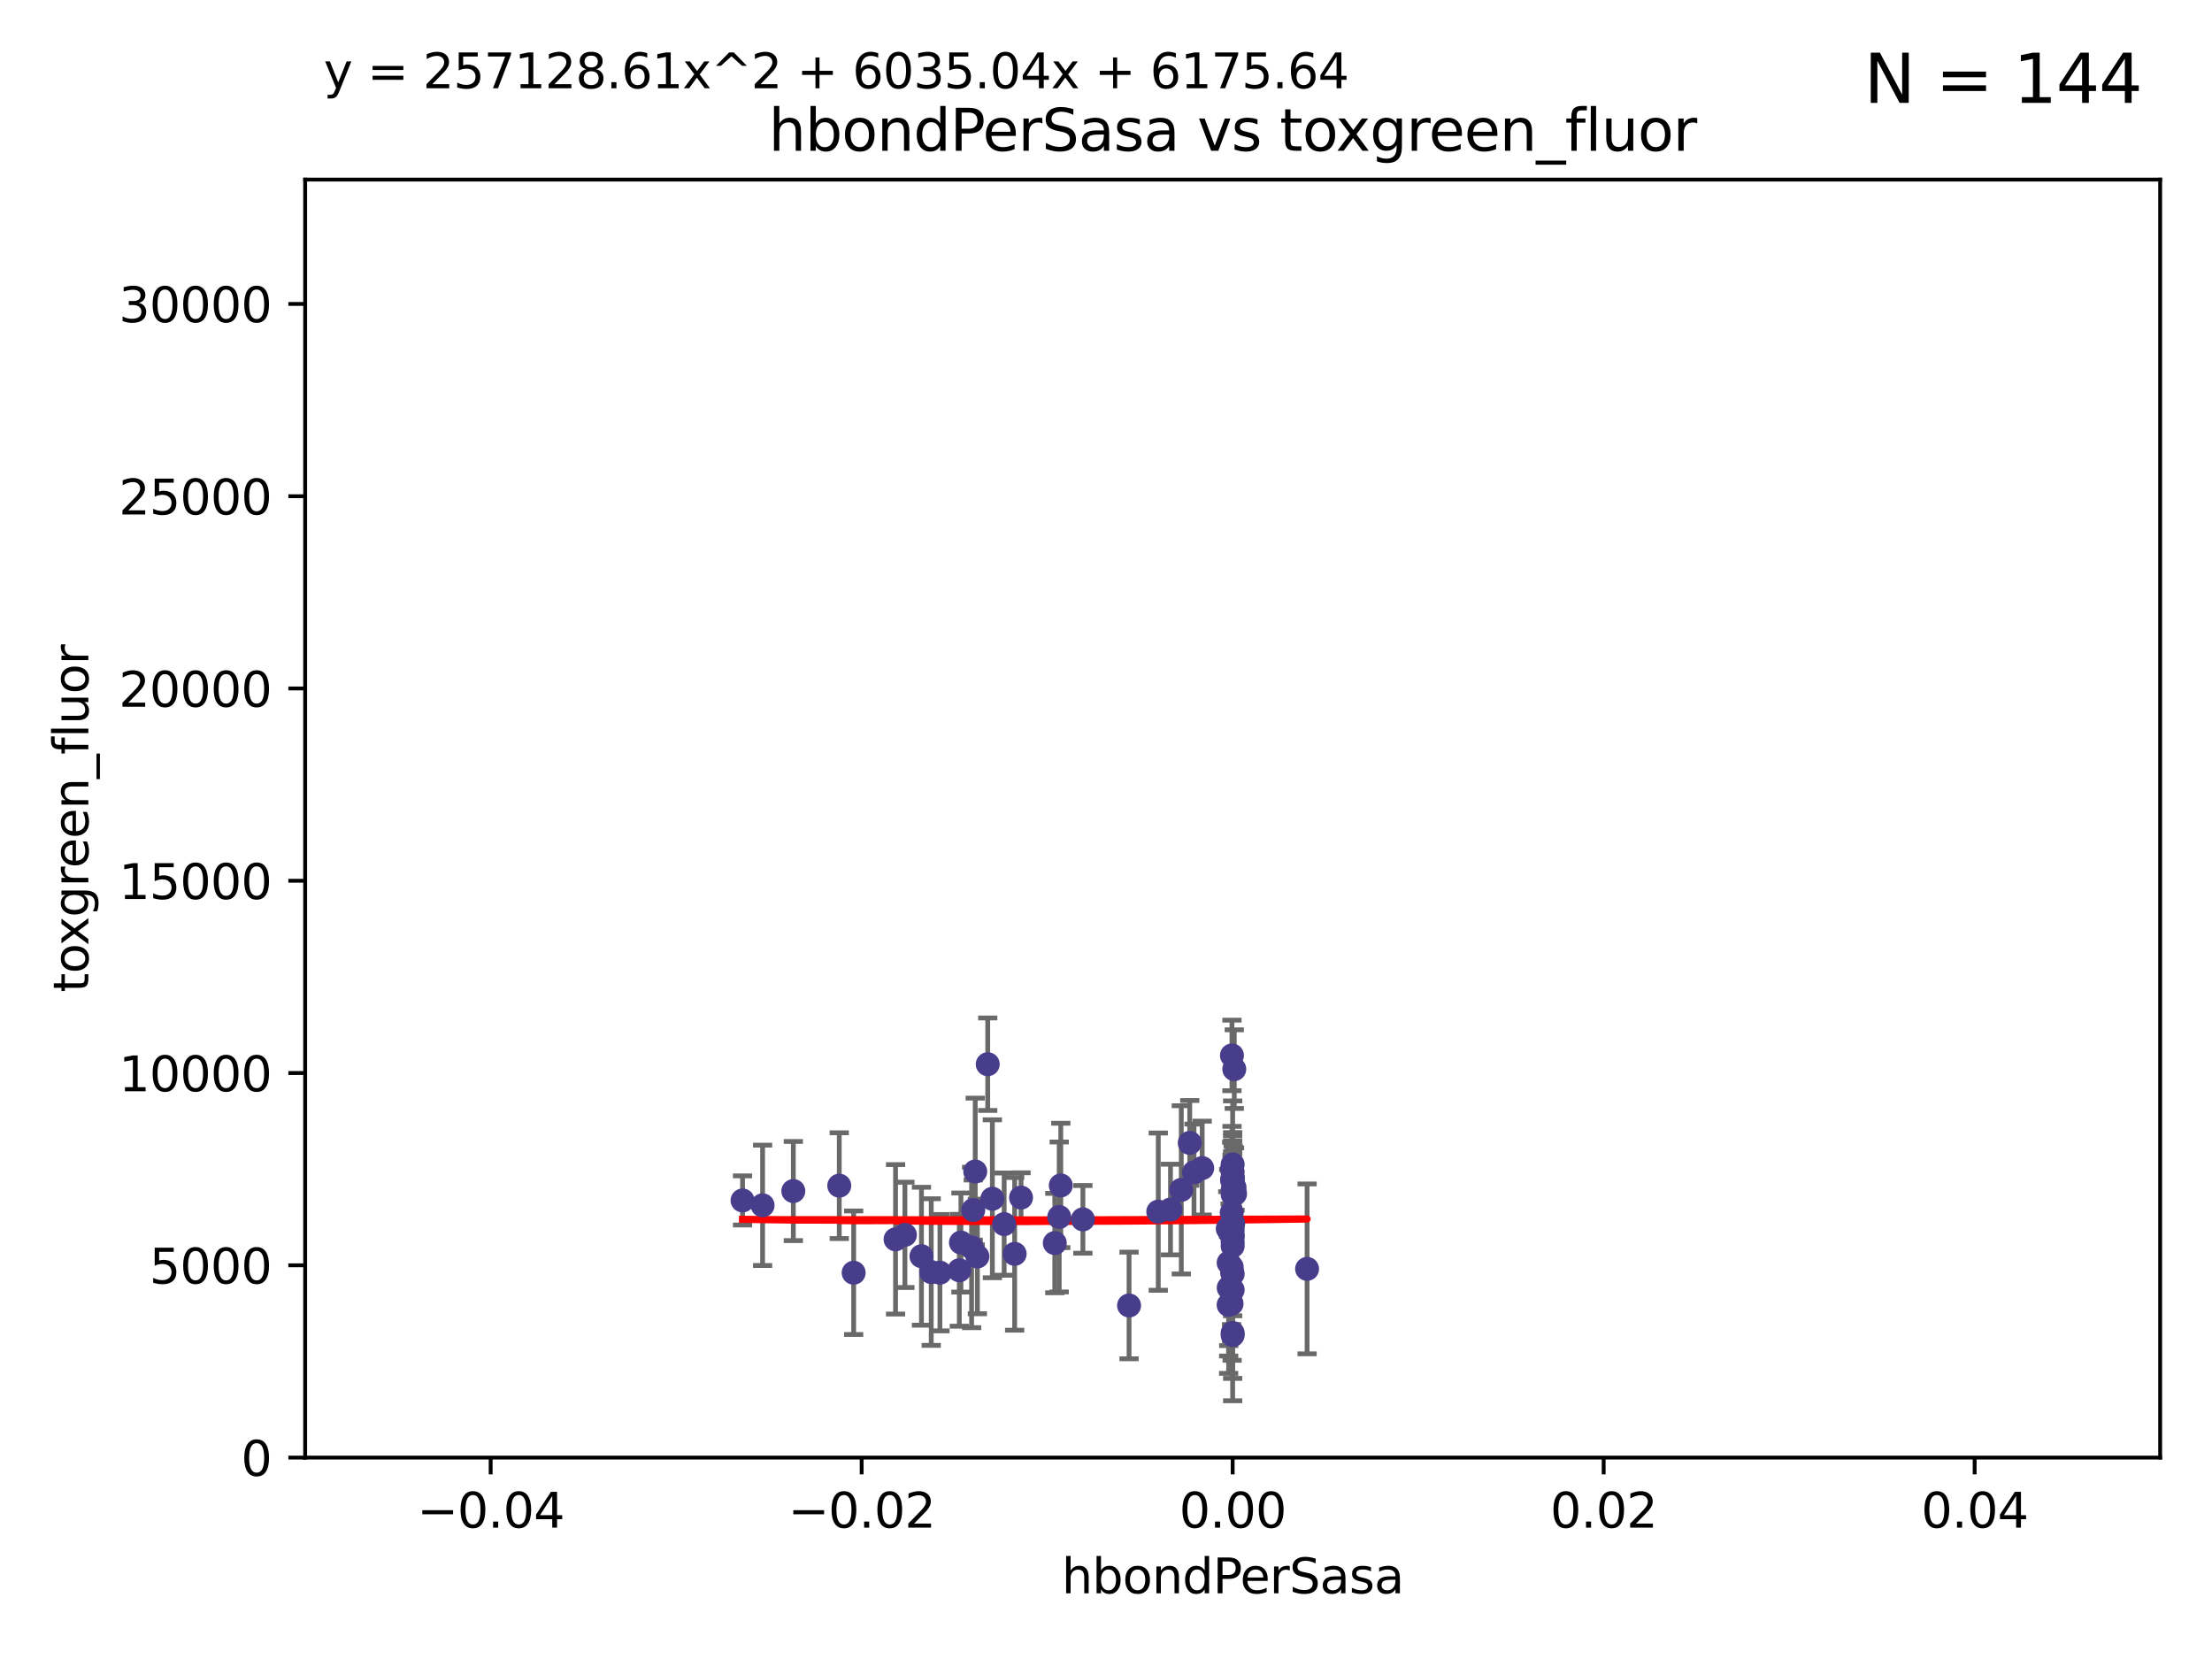 <?xml version="1.0" encoding="utf-8" standalone="no"?>
<!DOCTYPE svg PUBLIC "-//W3C//DTD SVG 1.1//EN"
  "http://www.w3.org/Graphics/SVG/1.1/DTD/svg11.dtd">
<svg xmlns:xlink="http://www.w3.org/1999/xlink" width="460.8pt" height="345.6pt" viewBox="0 0 460.8 345.6" xmlns="http://www.w3.org/2000/svg" version="1.1">
 <defs>
  <style type="text/css">*{stroke-linejoin: round; stroke-linecap: butt}</style>
 </defs>
 <g id="figure_1">
  <g id="patch_1">
   <path d="M 0 345.6 
L 460.8 345.6 
L 460.8 0 
L 0 0 
z
" style="fill: #ffffff"/>
  </g>
  <g id="axes_1">
   <g id="patch_2">
    <path d="M 63.571 303.64 
L 450 303.64 
L 450 37.411 
L 63.571 37.411 
z
" style="fill: #ffffff"/>
   </g>
   <g id="PathCollection_1">
    <defs>
     <path id="m3e42982444" d="M 0 1.118 
C 0.297 1.118 0.581 1 0.791 0.791 
C 1 0.581 1.118 0.297 1.118 0 
C 1.118 -0.297 1 -0.581 0.791 -0.791 
C 0.581 -1 0.297 -1.118 0 -1.118 
C -0.297 -1.118 -0.581 -1 -0.791 -0.791 
C -1 -0.581 -1.118 -0.297 -1.118 0 
C -1.118 0.297 -1 0.581 -0.791 0.791 
C -0.581 1 -0.297 1.118 0 1.118 
z
" style="stroke: #483d8b"/>
    </defs>
    <g clip-path="url(#pb319509151)">
     <use xlink:href="#m3e42982444" x="154.687" y="250.073" style="fill: #483d8b; stroke: #483d8b"/>
     <use xlink:href="#m3e42982444" x="165.265" y="248.116" style="fill: #483d8b; stroke: #483d8b"/>
     <use xlink:href="#m3e42982444" x="241.29" y="252.409" style="fill: #483d8b; stroke: #483d8b"/>
     <use xlink:href="#m3e42982444" x="220.981" y="246.95" style="fill: #483d8b; stroke: #483d8b"/>
     <use xlink:href="#m3e42982444" x="202.745" y="252.072" style="fill: #483d8b; stroke: #483d8b"/>
     <use xlink:href="#m3e42982444" x="211.371" y="261.203" style="fill: #483d8b; stroke: #483d8b"/>
     <use xlink:href="#m3e42982444" x="256.786" y="242.575" style="fill: #483d8b; stroke: #483d8b"/>
     <use xlink:href="#m3e42982444" x="174.834" y="246.995" style="fill: #483d8b; stroke: #483d8b"/>
     <use xlink:href="#m3e42982444" x="177.832" y="265.131" style="fill: #483d8b; stroke: #483d8b"/>
     <use xlink:href="#m3e42982444" x="272.29" y="264.331" style="fill: #483d8b; stroke: #483d8b"/>
     <use xlink:href="#m3e42982444" x="256.786" y="265.377" style="fill: #483d8b; stroke: #483d8b"/>
     <use xlink:href="#m3e42982444" x="256.89" y="254.933" style="fill: #483d8b; stroke: #483d8b"/>
     <use xlink:href="#m3e42982444" x="256.669" y="265.038" style="fill: #483d8b; stroke: #483d8b"/>
     <use xlink:href="#m3e42982444" x="205.762" y="221.695" style="fill: #483d8b; stroke: #483d8b"/>
     <use xlink:href="#m3e42982444" x="256.255" y="256.792" style="fill: #483d8b; stroke: #483d8b"/>
     <use xlink:href="#m3e42982444" x="256.656" y="245.838" style="fill: #483d8b; stroke: #483d8b"/>
     <use xlink:href="#m3e42982444" x="193.993" y="264.995" style="fill: #483d8b; stroke: #483d8b"/>
     <use xlink:href="#m3e42982444" x="199.845" y="264.618" style="fill: #483d8b; stroke: #483d8b"/>
     <use xlink:href="#m3e42982444" x="255.955" y="263.056" style="fill: #483d8b; stroke: #483d8b"/>
     <use xlink:href="#m3e42982444" x="256.584" y="263.938" style="fill: #483d8b; stroke: #483d8b"/>
     <use xlink:href="#m3e42982444" x="255.962" y="268.269" style="fill: #483d8b; stroke: #483d8b"/>
     <use xlink:href="#m3e42982444" x="256.786" y="259.567" style="fill: #483d8b; stroke: #483d8b"/>
     <use xlink:href="#m3e42982444" x="255.767" y="255.963" style="fill: #483d8b; stroke: #483d8b"/>
     <use xlink:href="#m3e42982444" x="203.609" y="261.746" style="fill: #483d8b; stroke: #483d8b"/>
     <use xlink:href="#m3e42982444" x="220.655" y="253.523" style="fill: #483d8b; stroke: #483d8b"/>
     <use xlink:href="#m3e42982444" x="225.588" y="254.016" style="fill: #483d8b; stroke: #483d8b"/>
     <use xlink:href="#m3e42982444" x="203.159" y="244.045" style="fill: #483d8b; stroke: #483d8b"/>
     <use xlink:href="#m3e42982444" x="256.786" y="268.715" style="fill: #483d8b; stroke: #483d8b"/>
     <use xlink:href="#m3e42982444" x="256.653" y="243.534" style="fill: #483d8b; stroke: #483d8b"/>
     <use xlink:href="#m3e42982444" x="191.958" y="261.693" style="fill: #483d8b; stroke: #483d8b"/>
     <use xlink:href="#m3e42982444" x="256.786" y="245.672" style="fill: #483d8b; stroke: #483d8b"/>
     <use xlink:href="#m3e42982444" x="188.51" y="257.242" style="fill: #483d8b; stroke: #483d8b"/>
     <use xlink:href="#m3e42982444" x="248.733" y="244.235" style="fill: #483d8b; stroke: #483d8b"/>
     <use xlink:href="#m3e42982444" x="257.123" y="222.718" style="fill: #483d8b; stroke: #483d8b"/>
     <use xlink:href="#m3e42982444" x="255.944" y="271.837" style="fill: #483d8b; stroke: #483d8b"/>
     <use xlink:href="#m3e42982444" x="209.186" y="255.007" style="fill: #483d8b; stroke: #483d8b"/>
     <use xlink:href="#m3e42982444" x="206.729" y="249.726" style="fill: #483d8b; stroke: #483d8b"/>
     <use xlink:href="#m3e42982444" x="256.786" y="258.709" style="fill: #483d8b; stroke: #483d8b"/>
     <use xlink:href="#m3e42982444" x="256.786" y="245.315" style="fill: #483d8b; stroke: #483d8b"/>
     <use xlink:href="#m3e42982444" x="212.7" y="249.479" style="fill: #483d8b; stroke: #483d8b"/>
     <use xlink:href="#m3e42982444" x="195.804" y="265.124" style="fill: #483d8b; stroke: #483d8b"/>
     <use xlink:href="#m3e42982444" x="256.786" y="257.495" style="fill: #483d8b; stroke: #483d8b"/>
     <use xlink:href="#m3e42982444" x="202.405" y="259.864" style="fill: #483d8b; stroke: #483d8b"/>
     <use xlink:href="#m3e42982444" x="200.181" y="258.844" style="fill: #483d8b; stroke: #483d8b"/>
     <use xlink:href="#m3e42982444" x="256.786" y="277.674" style="fill: #483d8b; stroke: #483d8b"/>
     <use xlink:href="#m3e42982444" x="256.786" y="278.135" style="fill: #483d8b; stroke: #483d8b"/>
     <use xlink:href="#m3e42982444" x="256.786" y="245.771" style="fill: #483d8b; stroke: #483d8b"/>
     <use xlink:href="#m3e42982444" x="250.439" y="243.329" style="fill: #483d8b; stroke: #483d8b"/>
     <use xlink:href="#m3e42982444" x="158.862" y="251.091" style="fill: #483d8b; stroke: #483d8b"/>
     <use xlink:href="#m3e42982444" x="256.786" y="247.901" style="fill: #483d8b; stroke: #483d8b"/>
     <use xlink:href="#m3e42982444" x="247.846" y="238.085" style="fill: #483d8b; stroke: #483d8b"/>
     <use xlink:href="#m3e42982444" x="243.838" y="251.971" style="fill: #483d8b; stroke: #483d8b"/>
     <use xlink:href="#m3e42982444" x="246.085" y="247.867" style="fill: #483d8b; stroke: #483d8b"/>
     <use xlink:href="#m3e42982444" x="219.733" y="258.951" style="fill: #483d8b; stroke: #483d8b"/>
     <use xlink:href="#m3e42982444" x="235.204" y="271.954" style="fill: #483d8b; stroke: #483d8b"/>
     <use xlink:href="#m3e42982444" x="257.175" y="247.359" style="fill: #483d8b; stroke: #483d8b"/>
     <use xlink:href="#m3e42982444" x="256.786" y="257.444" style="fill: #483d8b; stroke: #483d8b"/>
     <use xlink:href="#m3e42982444" x="256.786" y="256.265" style="fill: #483d8b; stroke: #483d8b"/>
     <use xlink:href="#m3e42982444" x="256.786" y="244.161" style="fill: #483d8b; stroke: #483d8b"/>
     <use xlink:href="#m3e42982444" x="256.786" y="254.796" style="fill: #483d8b; stroke: #483d8b"/>
     <use xlink:href="#m3e42982444" x="256.639" y="219.865" style="fill: #483d8b; stroke: #483d8b"/>
     <use xlink:href="#m3e42982444" x="256.588" y="252.637" style="fill: #483d8b; stroke: #483d8b"/>
     <use xlink:href="#m3e42982444" x="257.287" y="248.695" style="fill: #483d8b; stroke: #483d8b"/>
     <use xlink:href="#m3e42982444" x="256.557" y="271.593" style="fill: #483d8b; stroke: #483d8b"/>
     <use xlink:href="#m3e42982444" x="186.562" y="258.175" style="fill: #483d8b; stroke: #483d8b"/>
     <use xlink:href="#m3e42982444" x="256.786" y="248.826" style="fill: #483d8b; stroke: #483d8b"/>
    </g>
   </g>
   <g id="matplotlib.axis_1">
    <g id="xtick_1">
     <g id="line2d_1">
      <defs>
       <path id="m1ad2e7a947" d="M 0 0 
L 0 3.5 
" style="stroke: #000000; stroke-width: 0.8"/>
      </defs>
      <g>
       <use xlink:href="#m1ad2e7a947" x="102.214" y="303.64" style="stroke: #000000; stroke-width: 0.8"/>
      </g>
     </g>
     <g id="text_1">
      <!-- −0.04 -->
      <g transform="translate(86.891 318.238)scale(0.1 -0.1)">
       <defs>
        <path id="DejaVuSans-2212" d="M 678 2272 
L 4684 2272 
L 4684 1741 
L 678 1741 
L 678 2272 
z
" transform="scale(0.016)"/>
        <path id="DejaVuSans-30" d="M 2034 4250 
Q 1547 4250 1301 3770 
Q 1056 3291 1056 2328 
Q 1056 1369 1301 889 
Q 1547 409 2034 409 
Q 2525 409 2770 889 
Q 3016 1369 3016 2328 
Q 3016 3291 2770 3770 
Q 2525 4250 2034 4250 
z
M 2034 4750 
Q 2819 4750 3233 4129 
Q 3647 3509 3647 2328 
Q 3647 1150 3233 529 
Q 2819 -91 2034 -91 
Q 1250 -91 836 529 
Q 422 1150 422 2328 
Q 422 3509 836 4129 
Q 1250 4750 2034 4750 
z
" transform="scale(0.016)"/>
        <path id="DejaVuSans-2e" d="M 684 794 
L 1344 794 
L 1344 0 
L 684 0 
L 684 794 
z
" transform="scale(0.016)"/>
        <path id="DejaVuSans-34" d="M 2419 4116 
L 825 1625 
L 2419 1625 
L 2419 4116 
z
M 2253 4666 
L 3047 4666 
L 3047 1625 
L 3713 1625 
L 3713 1100 
L 3047 1100 
L 3047 0 
L 2419 0 
L 2419 1100 
L 313 1100 
L 313 1709 
L 2253 4666 
z
" transform="scale(0.016)"/>
       </defs>
       <use xlink:href="#DejaVuSans-2212"/>
       <use xlink:href="#DejaVuSans-30" x="83.789"/>
       <use xlink:href="#DejaVuSans-2e" x="147.412"/>
       <use xlink:href="#DejaVuSans-30" x="179.199"/>
       <use xlink:href="#DejaVuSans-34" x="242.822"/>
      </g>
     </g>
    </g>
    <g id="xtick_2">
     <g id="line2d_2">
      <g>
       <use xlink:href="#m1ad2e7a947" x="179.5" y="303.64" style="stroke: #000000; stroke-width: 0.8"/>
      </g>
     </g>
     <g id="text_2">
      <!-- −0.02 -->
      <g transform="translate(164.177 318.238)scale(0.1 -0.1)">
       <defs>
        <path id="DejaVuSans-32" d="M 1228 531 
L 3431 531 
L 3431 0 
L 469 0 
L 469 531 
Q 828 903 1448 1529 
Q 2069 2156 2228 2338 
Q 2531 2678 2651 2914 
Q 2772 3150 2772 3378 
Q 2772 3750 2511 3984 
Q 2250 4219 1831 4219 
Q 1534 4219 1204 4116 
Q 875 4013 500 3803 
L 500 4441 
Q 881 4594 1212 4672 
Q 1544 4750 1819 4750 
Q 2544 4750 2975 4387 
Q 3406 4025 3406 3419 
Q 3406 3131 3298 2873 
Q 3191 2616 2906 2266 
Q 2828 2175 2409 1742 
Q 1991 1309 1228 531 
z
" transform="scale(0.016)"/>
       </defs>
       <use xlink:href="#DejaVuSans-2212"/>
       <use xlink:href="#DejaVuSans-30" x="83.789"/>
       <use xlink:href="#DejaVuSans-2e" x="147.412"/>
       <use xlink:href="#DejaVuSans-30" x="179.199"/>
       <use xlink:href="#DejaVuSans-32" x="242.822"/>
      </g>
     </g>
    </g>
    <g id="xtick_3">
     <g id="line2d_3">
      <g>
       <use xlink:href="#m1ad2e7a947" x="256.786" y="303.64" style="stroke: #000000; stroke-width: 0.8"/>
      </g>
     </g>
     <g id="text_3">
      <!-- 0.00 -->
      <g transform="translate(245.653 318.238)scale(0.1 -0.1)">
       <use xlink:href="#DejaVuSans-30"/>
       <use xlink:href="#DejaVuSans-2e" x="63.623"/>
       <use xlink:href="#DejaVuSans-30" x="95.41"/>
       <use xlink:href="#DejaVuSans-30" x="159.033"/>
      </g>
     </g>
    </g>
    <g id="xtick_4">
     <g id="line2d_4">
      <g>
       <use xlink:href="#m1ad2e7a947" x="334.071" y="303.64" style="stroke: #000000; stroke-width: 0.8"/>
      </g>
     </g>
     <g id="text_4">
      <!-- 0.02 -->
      <g transform="translate(322.939 318.238)scale(0.1 -0.1)">
       <use xlink:href="#DejaVuSans-30"/>
       <use xlink:href="#DejaVuSans-2e" x="63.623"/>
       <use xlink:href="#DejaVuSans-30" x="95.41"/>
       <use xlink:href="#DejaVuSans-32" x="159.033"/>
      </g>
     </g>
    </g>
    <g id="xtick_5">
     <g id="line2d_5">
      <g>
       <use xlink:href="#m1ad2e7a947" x="411.357" y="303.64" style="stroke: #000000; stroke-width: 0.8"/>
      </g>
     </g>
     <g id="text_5">
      <!-- 0.04 -->
      <g transform="translate(400.224 318.238)scale(0.1 -0.1)">
       <use xlink:href="#DejaVuSans-30"/>
       <use xlink:href="#DejaVuSans-2e" x="63.623"/>
       <use xlink:href="#DejaVuSans-30" x="95.41"/>
       <use xlink:href="#DejaVuSans-34" x="159.033"/>
      </g>
     </g>
    </g>
    <g id="text_6">
     <!-- hbondPerSasa -->
     <g transform="translate(221.168 331.917)scale(0.1 -0.1)">
      <defs>
       <path id="DejaVuSans-68" d="M 3513 2113 
L 3513 0 
L 2938 0 
L 2938 2094 
Q 2938 2591 2744 2837 
Q 2550 3084 2163 3084 
Q 1697 3084 1428 2787 
Q 1159 2491 1159 1978 
L 1159 0 
L 581 0 
L 581 4863 
L 1159 4863 
L 1159 2956 
Q 1366 3272 1645 3428 
Q 1925 3584 2291 3584 
Q 2894 3584 3203 3211 
Q 3513 2838 3513 2113 
z
" transform="scale(0.016)"/>
       <path id="DejaVuSans-62" d="M 3116 1747 
Q 3116 2381 2855 2742 
Q 2594 3103 2138 3103 
Q 1681 3103 1420 2742 
Q 1159 2381 1159 1747 
Q 1159 1113 1420 752 
Q 1681 391 2138 391 
Q 2594 391 2855 752 
Q 3116 1113 3116 1747 
z
M 1159 2969 
Q 1341 3281 1617 3432 
Q 1894 3584 2278 3584 
Q 2916 3584 3314 3078 
Q 3713 2572 3713 1747 
Q 3713 922 3314 415 
Q 2916 -91 2278 -91 
Q 1894 -91 1617 61 
Q 1341 213 1159 525 
L 1159 0 
L 581 0 
L 581 4863 
L 1159 4863 
L 1159 2969 
z
" transform="scale(0.016)"/>
       <path id="DejaVuSans-6f" d="M 1959 3097 
Q 1497 3097 1228 2736 
Q 959 2375 959 1747 
Q 959 1119 1226 758 
Q 1494 397 1959 397 
Q 2419 397 2687 759 
Q 2956 1122 2956 1747 
Q 2956 2369 2687 2733 
Q 2419 3097 1959 3097 
z
M 1959 3584 
Q 2709 3584 3137 3096 
Q 3566 2609 3566 1747 
Q 3566 888 3137 398 
Q 2709 -91 1959 -91 
Q 1206 -91 779 398 
Q 353 888 353 1747 
Q 353 2609 779 3096 
Q 1206 3584 1959 3584 
z
" transform="scale(0.016)"/>
       <path id="DejaVuSans-6e" d="M 3513 2113 
L 3513 0 
L 2938 0 
L 2938 2094 
Q 2938 2591 2744 2837 
Q 2550 3084 2163 3084 
Q 1697 3084 1428 2787 
Q 1159 2491 1159 1978 
L 1159 0 
L 581 0 
L 581 3500 
L 1159 3500 
L 1159 2956 
Q 1366 3272 1645 3428 
Q 1925 3584 2291 3584 
Q 2894 3584 3203 3211 
Q 3513 2838 3513 2113 
z
" transform="scale(0.016)"/>
       <path id="DejaVuSans-64" d="M 2906 2969 
L 2906 4863 
L 3481 4863 
L 3481 0 
L 2906 0 
L 2906 525 
Q 2725 213 2448 61 
Q 2172 -91 1784 -91 
Q 1150 -91 751 415 
Q 353 922 353 1747 
Q 353 2572 751 3078 
Q 1150 3584 1784 3584 
Q 2172 3584 2448 3432 
Q 2725 3281 2906 2969 
z
M 947 1747 
Q 947 1113 1208 752 
Q 1469 391 1925 391 
Q 2381 391 2643 752 
Q 2906 1113 2906 1747 
Q 2906 2381 2643 2742 
Q 2381 3103 1925 3103 
Q 1469 3103 1208 2742 
Q 947 2381 947 1747 
z
" transform="scale(0.016)"/>
       <path id="DejaVuSans-50" d="M 1259 4147 
L 1259 2394 
L 2053 2394 
Q 2494 2394 2734 2622 
Q 2975 2850 2975 3272 
Q 2975 3691 2734 3919 
Q 2494 4147 2053 4147 
L 1259 4147 
z
M 628 4666 
L 2053 4666 
Q 2838 4666 3239 4311 
Q 3641 3956 3641 3272 
Q 3641 2581 3239 2228 
Q 2838 1875 2053 1875 
L 1259 1875 
L 1259 0 
L 628 0 
L 628 4666 
z
" transform="scale(0.016)"/>
       <path id="DejaVuSans-65" d="M 3597 1894 
L 3597 1613 
L 953 1613 
Q 991 1019 1311 708 
Q 1631 397 2203 397 
Q 2534 397 2845 478 
Q 3156 559 3463 722 
L 3463 178 
Q 3153 47 2828 -22 
Q 2503 -91 2169 -91 
Q 1331 -91 842 396 
Q 353 884 353 1716 
Q 353 2575 817 3079 
Q 1281 3584 2069 3584 
Q 2775 3584 3186 3129 
Q 3597 2675 3597 1894 
z
M 3022 2063 
Q 3016 2534 2758 2815 
Q 2500 3097 2075 3097 
Q 1594 3097 1305 2825 
Q 1016 2553 972 2059 
L 3022 2063 
z
" transform="scale(0.016)"/>
       <path id="DejaVuSans-72" d="M 2631 2963 
Q 2534 3019 2420 3045 
Q 2306 3072 2169 3072 
Q 1681 3072 1420 2755 
Q 1159 2438 1159 1844 
L 1159 0 
L 581 0 
L 581 3500 
L 1159 3500 
L 1159 2956 
Q 1341 3275 1631 3429 
Q 1922 3584 2338 3584 
Q 2397 3584 2469 3576 
Q 2541 3569 2628 3553 
L 2631 2963 
z
" transform="scale(0.016)"/>
       <path id="DejaVuSans-53" d="M 3425 4513 
L 3425 3897 
Q 3066 4069 2747 4153 
Q 2428 4238 2131 4238 
Q 1616 4238 1336 4038 
Q 1056 3838 1056 3469 
Q 1056 3159 1242 3001 
Q 1428 2844 1947 2747 
L 2328 2669 
Q 3034 2534 3370 2195 
Q 3706 1856 3706 1288 
Q 3706 609 3251 259 
Q 2797 -91 1919 -91 
Q 1588 -91 1214 -16 
Q 841 59 441 206 
L 441 856 
Q 825 641 1194 531 
Q 1563 422 1919 422 
Q 2459 422 2753 634 
Q 3047 847 3047 1241 
Q 3047 1584 2836 1778 
Q 2625 1972 2144 2069 
L 1759 2144 
Q 1053 2284 737 2584 
Q 422 2884 422 3419 
Q 422 4038 858 4394 
Q 1294 4750 2059 4750 
Q 2388 4750 2728 4690 
Q 3069 4631 3425 4513 
z
" transform="scale(0.016)"/>
       <path id="DejaVuSans-61" d="M 2194 1759 
Q 1497 1759 1228 1600 
Q 959 1441 959 1056 
Q 959 750 1161 570 
Q 1363 391 1709 391 
Q 2188 391 2477 730 
Q 2766 1069 2766 1631 
L 2766 1759 
L 2194 1759 
z
M 3341 1997 
L 3341 0 
L 2766 0 
L 2766 531 
Q 2569 213 2275 61 
Q 1981 -91 1556 -91 
Q 1019 -91 701 211 
Q 384 513 384 1019 
Q 384 1609 779 1909 
Q 1175 2209 1959 2209 
L 2766 2209 
L 2766 2266 
Q 2766 2663 2505 2880 
Q 2244 3097 1772 3097 
Q 1472 3097 1187 3025 
Q 903 2953 641 2809 
L 641 3341 
Q 956 3463 1253 3523 
Q 1550 3584 1831 3584 
Q 2591 3584 2966 3190 
Q 3341 2797 3341 1997 
z
" transform="scale(0.016)"/>
       <path id="DejaVuSans-73" d="M 2834 3397 
L 2834 2853 
Q 2591 2978 2328 3040 
Q 2066 3103 1784 3103 
Q 1356 3103 1142 2972 
Q 928 2841 928 2578 
Q 928 2378 1081 2264 
Q 1234 2150 1697 2047 
L 1894 2003 
Q 2506 1872 2764 1633 
Q 3022 1394 3022 966 
Q 3022 478 2636 193 
Q 2250 -91 1575 -91 
Q 1294 -91 989 -36 
Q 684 19 347 128 
L 347 722 
Q 666 556 975 473 
Q 1284 391 1588 391 
Q 1994 391 2212 530 
Q 2431 669 2431 922 
Q 2431 1156 2273 1281 
Q 2116 1406 1581 1522 
L 1381 1569 
Q 847 1681 609 1914 
Q 372 2147 372 2553 
Q 372 3047 722 3315 
Q 1072 3584 1716 3584 
Q 2034 3584 2315 3537 
Q 2597 3491 2834 3397 
z
" transform="scale(0.016)"/>
      </defs>
      <use xlink:href="#DejaVuSans-68"/>
      <use xlink:href="#DejaVuSans-62" x="63.379"/>
      <use xlink:href="#DejaVuSans-6f" x="126.855"/>
      <use xlink:href="#DejaVuSans-6e" x="188.037"/>
      <use xlink:href="#DejaVuSans-64" x="251.416"/>
      <use xlink:href="#DejaVuSans-50" x="314.893"/>
      <use xlink:href="#DejaVuSans-65" x="371.57"/>
      <use xlink:href="#DejaVuSans-72" x="433.094"/>
      <use xlink:href="#DejaVuSans-53" x="474.207"/>
      <use xlink:href="#DejaVuSans-61" x="537.684"/>
      <use xlink:href="#DejaVuSans-73" x="598.963"/>
      <use xlink:href="#DejaVuSans-61" x="651.062"/>
     </g>
    </g>
   </g>
   <g id="matplotlib.axis_2">
    <g id="ytick_1">
     <g id="line2d_6">
      <defs>
       <path id="m2aba800fca" d="M 0 0 
L -3.5 0 
" style="stroke: #000000; stroke-width: 0.8"/>
      </defs>
      <g>
       <use xlink:href="#m2aba800fca" x="63.571" y="303.64" style="stroke: #000000; stroke-width: 0.8"/>
      </g>
     </g>
     <g id="text_7">
      <!-- 0 -->
      <g transform="translate(50.209 307.439)scale(0.1 -0.1)">
       <use xlink:href="#DejaVuSans-30"/>
      </g>
     </g>
    </g>
    <g id="ytick_2">
     <g id="line2d_7">
      <g>
       <use xlink:href="#m2aba800fca" x="63.571" y="263.586" style="stroke: #000000; stroke-width: 0.8"/>
      </g>
     </g>
     <g id="text_8">
      <!-- 5000 -->
      <g transform="translate(31.121 267.385)scale(0.1 -0.1)">
       <defs>
        <path id="DejaVuSans-35" d="M 691 4666 
L 3169 4666 
L 3169 4134 
L 1269 4134 
L 1269 2991 
Q 1406 3038 1543 3061 
Q 1681 3084 1819 3084 
Q 2600 3084 3056 2656 
Q 3513 2228 3513 1497 
Q 3513 744 3044 326 
Q 2575 -91 1722 -91 
Q 1428 -91 1123 -41 
Q 819 9 494 109 
L 494 744 
Q 775 591 1075 516 
Q 1375 441 1709 441 
Q 2250 441 2565 725 
Q 2881 1009 2881 1497 
Q 2881 1984 2565 2268 
Q 2250 2553 1709 2553 
Q 1456 2553 1204 2497 
Q 953 2441 691 2322 
L 691 4666 
z
" transform="scale(0.016)"/>
       </defs>
       <use xlink:href="#DejaVuSans-35"/>
       <use xlink:href="#DejaVuSans-30" x="63.623"/>
       <use xlink:href="#DejaVuSans-30" x="127.246"/>
       <use xlink:href="#DejaVuSans-30" x="190.869"/>
      </g>
     </g>
    </g>
    <g id="ytick_3">
     <g id="line2d_8">
      <g>
       <use xlink:href="#m2aba800fca" x="63.571" y="223.532" style="stroke: #000000; stroke-width: 0.8"/>
      </g>
     </g>
     <g id="text_9">
      <!-- 10000 -->
      <g transform="translate(24.759 227.331)scale(0.1 -0.1)">
       <defs>
        <path id="DejaVuSans-31" d="M 794 531 
L 1825 531 
L 1825 4091 
L 703 3866 
L 703 4441 
L 1819 4666 
L 2450 4666 
L 2450 531 
L 3481 531 
L 3481 0 
L 794 0 
L 794 531 
z
" transform="scale(0.016)"/>
       </defs>
       <use xlink:href="#DejaVuSans-31"/>
       <use xlink:href="#DejaVuSans-30" x="63.623"/>
       <use xlink:href="#DejaVuSans-30" x="127.246"/>
       <use xlink:href="#DejaVuSans-30" x="190.869"/>
       <use xlink:href="#DejaVuSans-30" x="254.492"/>
      </g>
     </g>
    </g>
    <g id="ytick_4">
     <g id="line2d_9">
      <g>
       <use xlink:href="#m2aba800fca" x="63.571" y="183.478" style="stroke: #000000; stroke-width: 0.8"/>
      </g>
     </g>
     <g id="text_10">
      <!-- 15000 -->
      <g transform="translate(24.759 187.278)scale(0.1 -0.1)">
       <use xlink:href="#DejaVuSans-31"/>
       <use xlink:href="#DejaVuSans-35" x="63.623"/>
       <use xlink:href="#DejaVuSans-30" x="127.246"/>
       <use xlink:href="#DejaVuSans-30" x="190.869"/>
       <use xlink:href="#DejaVuSans-30" x="254.492"/>
      </g>
     </g>
    </g>
    <g id="ytick_5">
     <g id="line2d_10">
      <g>
       <use xlink:href="#m2aba800fca" x="63.571" y="143.424" style="stroke: #000000; stroke-width: 0.8"/>
      </g>
     </g>
     <g id="text_11">
      <!-- 20000 -->
      <g transform="translate(24.759 147.224)scale(0.1 -0.1)">
       <use xlink:href="#DejaVuSans-32"/>
       <use xlink:href="#DejaVuSans-30" x="63.623"/>
       <use xlink:href="#DejaVuSans-30" x="127.246"/>
       <use xlink:href="#DejaVuSans-30" x="190.869"/>
       <use xlink:href="#DejaVuSans-30" x="254.492"/>
      </g>
     </g>
    </g>
    <g id="ytick_6">
     <g id="line2d_11">
      <g>
       <use xlink:href="#m2aba800fca" x="63.571" y="103.371" style="stroke: #000000; stroke-width: 0.8"/>
      </g>
     </g>
     <g id="text_12">
      <!-- 25000 -->
      <g transform="translate(24.759 107.17)scale(0.1 -0.1)">
       <use xlink:href="#DejaVuSans-32"/>
       <use xlink:href="#DejaVuSans-35" x="63.623"/>
       <use xlink:href="#DejaVuSans-30" x="127.246"/>
       <use xlink:href="#DejaVuSans-30" x="190.869"/>
       <use xlink:href="#DejaVuSans-30" x="254.492"/>
      </g>
     </g>
    </g>
    <g id="ytick_7">
     <g id="line2d_12">
      <g>
       <use xlink:href="#m2aba800fca" x="63.571" y="63.317" style="stroke: #000000; stroke-width: 0.8"/>
      </g>
     </g>
     <g id="text_13">
      <!-- 30000 -->
      <g transform="translate(24.759 67.116)scale(0.1 -0.1)">
       <defs>
        <path id="DejaVuSans-33" d="M 2597 2516 
Q 3050 2419 3304 2112 
Q 3559 1806 3559 1356 
Q 3559 666 3084 287 
Q 2609 -91 1734 -91 
Q 1441 -91 1130 -33 
Q 819 25 488 141 
L 488 750 
Q 750 597 1062 519 
Q 1375 441 1716 441 
Q 2309 441 2620 675 
Q 2931 909 2931 1356 
Q 2931 1769 2642 2001 
Q 2353 2234 1838 2234 
L 1294 2234 
L 1294 2753 
L 1863 2753 
Q 2328 2753 2575 2939 
Q 2822 3125 2822 3475 
Q 2822 3834 2567 4026 
Q 2313 4219 1838 4219 
Q 1578 4219 1281 4162 
Q 984 4106 628 3988 
L 628 4550 
Q 988 4650 1302 4700 
Q 1616 4750 1894 4750 
Q 2613 4750 3031 4423 
Q 3450 4097 3450 3541 
Q 3450 3153 3228 2886 
Q 3006 2619 2597 2516 
z
" transform="scale(0.016)"/>
       </defs>
       <use xlink:href="#DejaVuSans-33"/>
       <use xlink:href="#DejaVuSans-30" x="63.623"/>
       <use xlink:href="#DejaVuSans-30" x="127.246"/>
       <use xlink:href="#DejaVuSans-30" x="190.869"/>
       <use xlink:href="#DejaVuSans-30" x="254.492"/>
      </g>
     </g>
    </g>
    <g id="text_14">
     <!-- toxgreen_fluor -->
     <g transform="translate(18.401 206.72)rotate(-90)scale(0.1 -0.1)">
      <defs>
       <path id="DejaVuSans-74" d="M 1172 4494 
L 1172 3500 
L 2356 3500 
L 2356 3053 
L 1172 3053 
L 1172 1153 
Q 1172 725 1289 603 
Q 1406 481 1766 481 
L 2356 481 
L 2356 0 
L 1766 0 
Q 1100 0 847 248 
Q 594 497 594 1153 
L 594 3053 
L 172 3053 
L 172 3500 
L 594 3500 
L 594 4494 
L 1172 4494 
z
" transform="scale(0.016)"/>
       <path id="DejaVuSans-78" d="M 3513 3500 
L 2247 1797 
L 3578 0 
L 2900 0 
L 1881 1375 
L 863 0 
L 184 0 
L 1544 1831 
L 300 3500 
L 978 3500 
L 1906 2253 
L 2834 3500 
L 3513 3500 
z
" transform="scale(0.016)"/>
       <path id="DejaVuSans-67" d="M 2906 1791 
Q 2906 2416 2648 2759 
Q 2391 3103 1925 3103 
Q 1463 3103 1205 2759 
Q 947 2416 947 1791 
Q 947 1169 1205 825 
Q 1463 481 1925 481 
Q 2391 481 2648 825 
Q 2906 1169 2906 1791 
z
M 3481 434 
Q 3481 -459 3084 -895 
Q 2688 -1331 1869 -1331 
Q 1566 -1331 1297 -1286 
Q 1028 -1241 775 -1147 
L 775 -588 
Q 1028 -725 1275 -790 
Q 1522 -856 1778 -856 
Q 2344 -856 2625 -561 
Q 2906 -266 2906 331 
L 2906 616 
Q 2728 306 2450 153 
Q 2172 0 1784 0 
Q 1141 0 747 490 
Q 353 981 353 1791 
Q 353 2603 747 3093 
Q 1141 3584 1784 3584 
Q 2172 3584 2450 3431 
Q 2728 3278 2906 2969 
L 2906 3500 
L 3481 3500 
L 3481 434 
z
" transform="scale(0.016)"/>
       <path id="DejaVuSans-5f" d="M 3263 -1063 
L 3263 -1509 
L -63 -1509 
L -63 -1063 
L 3263 -1063 
z
" transform="scale(0.016)"/>
       <path id="DejaVuSans-66" d="M 2375 4863 
L 2375 4384 
L 1825 4384 
Q 1516 4384 1395 4259 
Q 1275 4134 1275 3809 
L 1275 3500 
L 2222 3500 
L 2222 3053 
L 1275 3053 
L 1275 0 
L 697 0 
L 697 3053 
L 147 3053 
L 147 3500 
L 697 3500 
L 697 3744 
Q 697 4328 969 4595 
Q 1241 4863 1831 4863 
L 2375 4863 
z
" transform="scale(0.016)"/>
       <path id="DejaVuSans-6c" d="M 603 4863 
L 1178 4863 
L 1178 0 
L 603 0 
L 603 4863 
z
" transform="scale(0.016)"/>
       <path id="DejaVuSans-75" d="M 544 1381 
L 544 3500 
L 1119 3500 
L 1119 1403 
Q 1119 906 1312 657 
Q 1506 409 1894 409 
Q 2359 409 2629 706 
Q 2900 1003 2900 1516 
L 2900 3500 
L 3475 3500 
L 3475 0 
L 2900 0 
L 2900 538 
Q 2691 219 2414 64 
Q 2138 -91 1772 -91 
Q 1169 -91 856 284 
Q 544 659 544 1381 
z
M 1991 3584 
L 1991 3584 
z
" transform="scale(0.016)"/>
      </defs>
      <use xlink:href="#DejaVuSans-74"/>
      <use xlink:href="#DejaVuSans-6f" x="39.209"/>
      <use xlink:href="#DejaVuSans-78" x="97.266"/>
      <use xlink:href="#DejaVuSans-67" x="156.445"/>
      <use xlink:href="#DejaVuSans-72" x="219.922"/>
      <use xlink:href="#DejaVuSans-65" x="258.785"/>
      <use xlink:href="#DejaVuSans-65" x="320.309"/>
      <use xlink:href="#DejaVuSans-6e" x="381.832"/>
      <use xlink:href="#DejaVuSans-5f" x="445.211"/>
      <use xlink:href="#DejaVuSans-66" x="495.211"/>
      <use xlink:href="#DejaVuSans-6c" x="530.416"/>
      <use xlink:href="#DejaVuSans-75" x="558.199"/>
      <use xlink:href="#DejaVuSans-6f" x="621.578"/>
      <use xlink:href="#DejaVuSans-72" x="682.76"/>
     </g>
    </g>
   </g>
   <g id="LineCollection_1">
    <path d="M 154.687 255.191 
L 154.687 244.955 
" clip-path="url(#pb319509151)" style="fill: none; stroke: #696969"/>
    <path d="M 165.265 258.44 
L 165.265 237.793 
" clip-path="url(#pb319509151)" style="fill: none; stroke: #696969"/>
    <path d="M 241.29 268.79 
L 241.29 236.028 
" clip-path="url(#pb319509151)" style="fill: none; stroke: #696969"/>
    <path d="M 220.981 259.902 
L 220.981 233.998 
" clip-path="url(#pb319509151)" style="fill: none; stroke: #696969"/>
    <path d="M 202.745 258.327 
L 202.745 245.817 
" clip-path="url(#pb319509151)" style="fill: none; stroke: #696969"/>
    <path d="M 211.371 277.102 
L 211.371 245.303 
" clip-path="url(#pb319509151)" style="fill: none; stroke: #696969"/>
    <path d="M 256.786 249.207 
L 256.786 235.943 
" clip-path="url(#pb319509151)" style="fill: none; stroke: #696969"/>
    <path d="M 174.834 258.009 
L 174.834 235.981 
" clip-path="url(#pb319509151)" style="fill: none; stroke: #696969"/>
    <path d="M 177.832 277.995 
L 177.832 252.267 
" clip-path="url(#pb319509151)" style="fill: none; stroke: #696969"/>
    <path d="M 272.29 282.024 
L 272.29 246.638 
" clip-path="url(#pb319509151)" style="fill: none; stroke: #696969"/>
    <path d="M 256.786 271.384 
L 256.786 259.369 
" clip-path="url(#pb319509151)" style="fill: none; stroke: #696969"/>
    <path d="M 256.89 271.152 
L 256.89 238.715 
" clip-path="url(#pb319509151)" style="fill: none; stroke: #696969"/>
    <path d="M 256.669 283.376 
L 256.669 246.701 
" clip-path="url(#pb319509151)" style="fill: none; stroke: #696969"/>
    <path d="M 205.762 231.326 
L 205.762 212.064 
" clip-path="url(#pb319509151)" style="fill: none; stroke: #696969"/>
    <path d="M 256.255 262.773 
L 256.255 250.811 
" clip-path="url(#pb319509151)" style="fill: none; stroke: #696969"/>
    <path d="M 256.656 251.012 
L 256.656 240.663 
" clip-path="url(#pb319509151)" style="fill: none; stroke: #696969"/>
    <path d="M 193.993 280.266 
L 193.993 249.724 
" clip-path="url(#pb319509151)" style="fill: none; stroke: #696969"/>
    <path d="M 199.845 276.271 
L 199.845 252.964 
" clip-path="url(#pb319509151)" style="fill: none; stroke: #696969"/>
    <path d="M 255.955 282.481 
L 255.955 243.631 
" clip-path="url(#pb319509151)" style="fill: none; stroke: #696969"/>
    <path d="M 256.584 279.309 
L 256.584 248.567 
" clip-path="url(#pb319509151)" style="fill: none; stroke: #696969"/>
    <path d="M 255.962 280.323 
L 255.962 256.214 
" clip-path="url(#pb319509151)" style="fill: none; stroke: #696969"/>
    <path d="M 256.786 274.099 
L 256.786 245.034 
" clip-path="url(#pb319509151)" style="fill: none; stroke: #696969"/>
    <path d="M 255.767 263.676 
L 255.767 248.249 
" clip-path="url(#pb319509151)" style="fill: none; stroke: #696969"/>
    <path d="M 203.609 273.677 
L 203.609 249.815 
" clip-path="url(#pb319509151)" style="fill: none; stroke: #696969"/>
    <path d="M 220.655 269.142 
L 220.655 237.904 
" clip-path="url(#pb319509151)" style="fill: none; stroke: #696969"/>
    <path d="M 225.588 261.066 
L 225.588 246.966 
" clip-path="url(#pb319509151)" style="fill: none; stroke: #696969"/>
    <path d="M 203.159 259.327 
L 203.159 228.762 
" clip-path="url(#pb319509151)" style="fill: none; stroke: #696969"/>
    <path d="M 256.786 278.027 
L 256.786 259.403 
" clip-path="url(#pb319509151)" style="fill: none; stroke: #696969"/>
    <path d="M 256.653 252.422 
L 256.653 234.645 
" clip-path="url(#pb319509151)" style="fill: none; stroke: #696969"/>
    <path d="M 191.958 276.063 
L 191.958 247.323 
" clip-path="url(#pb319509151)" style="fill: none; stroke: #696969"/>
    <path d="M 256.786 254.728 
L 256.786 236.615 
" clip-path="url(#pb319509151)" style="fill: none; stroke: #696969"/>
    <path d="M 188.51 268.21 
L 188.51 246.275 
" clip-path="url(#pb319509151)" style="fill: none; stroke: #696969"/>
    <path d="M 248.733 254.301 
L 248.733 234.169 
" clip-path="url(#pb319509151)" style="fill: none; stroke: #696969"/>
    <path d="M 257.123 230.907 
L 257.123 214.529 
" clip-path="url(#pb319509151)" style="fill: none; stroke: #696969"/>
    <path d="M 255.944 286.095 
L 255.944 257.578 
" clip-path="url(#pb319509151)" style="fill: none; stroke: #696969"/>
    <path d="M 209.186 265.655 
L 209.186 244.359 
" clip-path="url(#pb319509151)" style="fill: none; stroke: #696969"/>
    <path d="M 206.729 266.175 
L 206.729 233.277 
" clip-path="url(#pb319509151)" style="fill: none; stroke: #696969"/>
    <path d="M 256.786 265.328 
L 256.786 252.091 
" clip-path="url(#pb319509151)" style="fill: none; stroke: #696969"/>
    <path d="M 256.786 250.259 
L 256.786 240.372 
" clip-path="url(#pb319509151)" style="fill: none; stroke: #696969"/>
    <path d="M 212.7 254.645 
L 212.7 244.313 
" clip-path="url(#pb319509151)" style="fill: none; stroke: #696969"/>
    <path d="M 195.804 277.242 
L 195.804 253.006 
" clip-path="url(#pb319509151)" style="fill: none; stroke: #696969"/>
    <path d="M 256.786 268.736 
L 256.786 246.253 
" clip-path="url(#pb319509151)" style="fill: none; stroke: #696969"/>
    <path d="M 202.405 276.578 
L 202.405 243.149 
" clip-path="url(#pb319509151)" style="fill: none; stroke: #696969"/>
    <path d="M 200.181 269.163 
L 200.181 248.526 
" clip-path="url(#pb319509151)" style="fill: none; stroke: #696969"/>
    <path d="M 256.786 291.802 
L 256.786 263.545 
" clip-path="url(#pb319509151)" style="fill: none; stroke: #696969"/>
    <path d="M 256.786 287.145 
L 256.786 269.125 
" clip-path="url(#pb319509151)" style="fill: none; stroke: #696969"/>
    <path d="M 256.786 253.846 
L 256.786 237.697 
" clip-path="url(#pb319509151)" style="fill: none; stroke: #696969"/>
    <path d="M 250.439 253.101 
L 250.439 233.558 
" clip-path="url(#pb319509151)" style="fill: none; stroke: #696969"/>
    <path d="M 158.862 263.627 
L 158.862 238.555 
" clip-path="url(#pb319509151)" style="fill: none; stroke: #696969"/>
    <path d="M 256.786 248.651 
L 256.786 247.152 
" clip-path="url(#pb319509151)" style="fill: none; stroke: #696969"/>
    <path d="M 247.846 246.919 
L 247.846 229.251 
" clip-path="url(#pb319509151)" style="fill: none; stroke: #696969"/>
    <path d="M 243.838 261.412 
L 243.838 242.53 
" clip-path="url(#pb319509151)" style="fill: none; stroke: #696969"/>
    <path d="M 246.085 265.392 
L 246.085 230.342 
" clip-path="url(#pb319509151)" style="fill: none; stroke: #696969"/>
    <path d="M 219.733 269.302 
L 219.733 248.6 
" clip-path="url(#pb319509151)" style="fill: none; stroke: #696969"/>
    <path d="M 235.204 283.064 
L 235.204 260.843 
" clip-path="url(#pb319509151)" style="fill: none; stroke: #696969"/>
    <path d="M 257.175 255.585 
L 257.175 239.134 
" clip-path="url(#pb319509151)" style="fill: none; stroke: #696969"/>
    <path d="M 256.786 269.896 
L 256.786 244.992 
" clip-path="url(#pb319509151)" style="fill: none; stroke: #696969"/>
    <path d="M 256.786 267.852 
L 256.786 244.678 
" clip-path="url(#pb319509151)" style="fill: none; stroke: #696969"/>
    <path d="M 256.786 258.985 
L 256.786 229.337 
" clip-path="url(#pb319509151)" style="fill: none; stroke: #696969"/>
    <path d="M 256.786 257.983 
L 256.786 251.609 
" clip-path="url(#pb319509151)" style="fill: none; stroke: #696969"/>
    <path d="M 256.639 227.212 
L 256.639 212.518 
" clip-path="url(#pb319509151)" style="fill: none; stroke: #696969"/>
    <path d="M 256.588 267.331 
L 256.588 237.944 
" clip-path="url(#pb319509151)" style="fill: none; stroke: #696969"/>
    <path d="M 257.287 252.091 
L 257.287 245.299 
" clip-path="url(#pb319509151)" style="fill: none; stroke: #696969"/>
    <path d="M 256.557 275.924 
L 256.557 267.261 
" clip-path="url(#pb319509151)" style="fill: none; stroke: #696969"/>
    <path d="M 186.562 273.739 
L 186.562 242.611 
" clip-path="url(#pb319509151)" style="fill: none; stroke: #696969"/>
    <path d="M 256.786 257.773 
L 256.786 239.88 
" clip-path="url(#pb319509151)" style="fill: none; stroke: #696969"/>
   </g>
   <g id="line2d_13">
    <defs>
     <path id="m80fd0b8535" d="M 2 0 
L -2 -0 
" style="stroke: #696969"/>
    </defs>
    <g clip-path="url(#pb319509151)">
     <use xlink:href="#m80fd0b8535" x="154.687" y="255.191" style="fill: #696969; stroke: #696969"/>
     <use xlink:href="#m80fd0b8535" x="165.265" y="258.44" style="fill: #696969; stroke: #696969"/>
     <use xlink:href="#m80fd0b8535" x="241.29" y="268.79" style="fill: #696969; stroke: #696969"/>
     <use xlink:href="#m80fd0b8535" x="220.981" y="259.902" style="fill: #696969; stroke: #696969"/>
     <use xlink:href="#m80fd0b8535" x="202.745" y="258.327" style="fill: #696969; stroke: #696969"/>
     <use xlink:href="#m80fd0b8535" x="211.371" y="277.102" style="fill: #696969; stroke: #696969"/>
     <use xlink:href="#m80fd0b8535" x="256.786" y="249.207" style="fill: #696969; stroke: #696969"/>
     <use xlink:href="#m80fd0b8535" x="174.834" y="258.009" style="fill: #696969; stroke: #696969"/>
     <use xlink:href="#m80fd0b8535" x="177.832" y="277.995" style="fill: #696969; stroke: #696969"/>
     <use xlink:href="#m80fd0b8535" x="272.29" y="282.024" style="fill: #696969; stroke: #696969"/>
     <use xlink:href="#m80fd0b8535" x="256.786" y="271.384" style="fill: #696969; stroke: #696969"/>
     <use xlink:href="#m80fd0b8535" x="256.89" y="271.152" style="fill: #696969; stroke: #696969"/>
     <use xlink:href="#m80fd0b8535" x="256.669" y="283.376" style="fill: #696969; stroke: #696969"/>
     <use xlink:href="#m80fd0b8535" x="205.762" y="231.326" style="fill: #696969; stroke: #696969"/>
     <use xlink:href="#m80fd0b8535" x="256.255" y="262.773" style="fill: #696969; stroke: #696969"/>
     <use xlink:href="#m80fd0b8535" x="256.656" y="251.012" style="fill: #696969; stroke: #696969"/>
     <use xlink:href="#m80fd0b8535" x="193.993" y="280.266" style="fill: #696969; stroke: #696969"/>
     <use xlink:href="#m80fd0b8535" x="199.845" y="276.271" style="fill: #696969; stroke: #696969"/>
     <use xlink:href="#m80fd0b8535" x="255.955" y="282.481" style="fill: #696969; stroke: #696969"/>
     <use xlink:href="#m80fd0b8535" x="256.584" y="279.309" style="fill: #696969; stroke: #696969"/>
     <use xlink:href="#m80fd0b8535" x="255.962" y="280.323" style="fill: #696969; stroke: #696969"/>
     <use xlink:href="#m80fd0b8535" x="256.786" y="274.099" style="fill: #696969; stroke: #696969"/>
     <use xlink:href="#m80fd0b8535" x="255.767" y="263.676" style="fill: #696969; stroke: #696969"/>
     <use xlink:href="#m80fd0b8535" x="203.609" y="273.677" style="fill: #696969; stroke: #696969"/>
     <use xlink:href="#m80fd0b8535" x="220.655" y="269.142" style="fill: #696969; stroke: #696969"/>
     <use xlink:href="#m80fd0b8535" x="225.588" y="261.066" style="fill: #696969; stroke: #696969"/>
     <use xlink:href="#m80fd0b8535" x="203.159" y="259.327" style="fill: #696969; stroke: #696969"/>
     <use xlink:href="#m80fd0b8535" x="256.786" y="278.027" style="fill: #696969; stroke: #696969"/>
     <use xlink:href="#m80fd0b8535" x="256.653" y="252.422" style="fill: #696969; stroke: #696969"/>
     <use xlink:href="#m80fd0b8535" x="191.958" y="276.063" style="fill: #696969; stroke: #696969"/>
     <use xlink:href="#m80fd0b8535" x="256.786" y="254.728" style="fill: #696969; stroke: #696969"/>
     <use xlink:href="#m80fd0b8535" x="188.51" y="268.21" style="fill: #696969; stroke: #696969"/>
     <use xlink:href="#m80fd0b8535" x="248.733" y="254.301" style="fill: #696969; stroke: #696969"/>
     <use xlink:href="#m80fd0b8535" x="257.123" y="230.907" style="fill: #696969; stroke: #696969"/>
     <use xlink:href="#m80fd0b8535" x="255.944" y="286.095" style="fill: #696969; stroke: #696969"/>
     <use xlink:href="#m80fd0b8535" x="209.186" y="265.655" style="fill: #696969; stroke: #696969"/>
     <use xlink:href="#m80fd0b8535" x="206.729" y="266.175" style="fill: #696969; stroke: #696969"/>
     <use xlink:href="#m80fd0b8535" x="256.786" y="265.328" style="fill: #696969; stroke: #696969"/>
     <use xlink:href="#m80fd0b8535" x="256.786" y="250.259" style="fill: #696969; stroke: #696969"/>
     <use xlink:href="#m80fd0b8535" x="212.7" y="254.645" style="fill: #696969; stroke: #696969"/>
     <use xlink:href="#m80fd0b8535" x="195.804" y="277.242" style="fill: #696969; stroke: #696969"/>
     <use xlink:href="#m80fd0b8535" x="256.786" y="268.736" style="fill: #696969; stroke: #696969"/>
     <use xlink:href="#m80fd0b8535" x="202.405" y="276.578" style="fill: #696969; stroke: #696969"/>
     <use xlink:href="#m80fd0b8535" x="200.181" y="269.163" style="fill: #696969; stroke: #696969"/>
     <use xlink:href="#m80fd0b8535" x="256.786" y="291.802" style="fill: #696969; stroke: #696969"/>
     <use xlink:href="#m80fd0b8535" x="256.786" y="287.145" style="fill: #696969; stroke: #696969"/>
     <use xlink:href="#m80fd0b8535" x="256.786" y="253.846" style="fill: #696969; stroke: #696969"/>
     <use xlink:href="#m80fd0b8535" x="250.439" y="253.101" style="fill: #696969; stroke: #696969"/>
     <use xlink:href="#m80fd0b8535" x="158.862" y="263.627" style="fill: #696969; stroke: #696969"/>
     <use xlink:href="#m80fd0b8535" x="256.786" y="248.651" style="fill: #696969; stroke: #696969"/>
     <use xlink:href="#m80fd0b8535" x="247.846" y="246.919" style="fill: #696969; stroke: #696969"/>
     <use xlink:href="#m80fd0b8535" x="243.838" y="261.412" style="fill: #696969; stroke: #696969"/>
     <use xlink:href="#m80fd0b8535" x="246.085" y="265.392" style="fill: #696969; stroke: #696969"/>
     <use xlink:href="#m80fd0b8535" x="219.733" y="269.302" style="fill: #696969; stroke: #696969"/>
     <use xlink:href="#m80fd0b8535" x="235.204" y="283.064" style="fill: #696969; stroke: #696969"/>
     <use xlink:href="#m80fd0b8535" x="257.175" y="255.585" style="fill: #696969; stroke: #696969"/>
     <use xlink:href="#m80fd0b8535" x="256.786" y="269.896" style="fill: #696969; stroke: #696969"/>
     <use xlink:href="#m80fd0b8535" x="256.786" y="267.852" style="fill: #696969; stroke: #696969"/>
     <use xlink:href="#m80fd0b8535" x="256.786" y="258.985" style="fill: #696969; stroke: #696969"/>
     <use xlink:href="#m80fd0b8535" x="256.786" y="257.983" style="fill: #696969; stroke: #696969"/>
     <use xlink:href="#m80fd0b8535" x="256.639" y="227.212" style="fill: #696969; stroke: #696969"/>
     <use xlink:href="#m80fd0b8535" x="256.588" y="267.331" style="fill: #696969; stroke: #696969"/>
     <use xlink:href="#m80fd0b8535" x="257.287" y="252.091" style="fill: #696969; stroke: #696969"/>
     <use xlink:href="#m80fd0b8535" x="256.557" y="275.924" style="fill: #696969; stroke: #696969"/>
     <use xlink:href="#m80fd0b8535" x="186.562" y="273.739" style="fill: #696969; stroke: #696969"/>
     <use xlink:href="#m80fd0b8535" x="256.786" y="257.773" style="fill: #696969; stroke: #696969"/>
    </g>
   </g>
   <g id="line2d_14">
    <g clip-path="url(#pb319509151)">
     <use xlink:href="#m80fd0b8535" x="154.687" y="244.955" style="fill: #696969; stroke: #696969"/>
     <use xlink:href="#m80fd0b8535" x="165.265" y="237.793" style="fill: #696969; stroke: #696969"/>
     <use xlink:href="#m80fd0b8535" x="241.29" y="236.028" style="fill: #696969; stroke: #696969"/>
     <use xlink:href="#m80fd0b8535" x="220.981" y="233.998" style="fill: #696969; stroke: #696969"/>
     <use xlink:href="#m80fd0b8535" x="202.745" y="245.817" style="fill: #696969; stroke: #696969"/>
     <use xlink:href="#m80fd0b8535" x="211.371" y="245.303" style="fill: #696969; stroke: #696969"/>
     <use xlink:href="#m80fd0b8535" x="256.786" y="235.943" style="fill: #696969; stroke: #696969"/>
     <use xlink:href="#m80fd0b8535" x="174.834" y="235.981" style="fill: #696969; stroke: #696969"/>
     <use xlink:href="#m80fd0b8535" x="177.832" y="252.267" style="fill: #696969; stroke: #696969"/>
     <use xlink:href="#m80fd0b8535" x="272.29" y="246.638" style="fill: #696969; stroke: #696969"/>
     <use xlink:href="#m80fd0b8535" x="256.786" y="259.369" style="fill: #696969; stroke: #696969"/>
     <use xlink:href="#m80fd0b8535" x="256.89" y="238.715" style="fill: #696969; stroke: #696969"/>
     <use xlink:href="#m80fd0b8535" x="256.669" y="246.701" style="fill: #696969; stroke: #696969"/>
     <use xlink:href="#m80fd0b8535" x="205.762" y="212.064" style="fill: #696969; stroke: #696969"/>
     <use xlink:href="#m80fd0b8535" x="256.255" y="250.811" style="fill: #696969; stroke: #696969"/>
     <use xlink:href="#m80fd0b8535" x="256.656" y="240.663" style="fill: #696969; stroke: #696969"/>
     <use xlink:href="#m80fd0b8535" x="193.993" y="249.724" style="fill: #696969; stroke: #696969"/>
     <use xlink:href="#m80fd0b8535" x="199.845" y="252.964" style="fill: #696969; stroke: #696969"/>
     <use xlink:href="#m80fd0b8535" x="255.955" y="243.631" style="fill: #696969; stroke: #696969"/>
     <use xlink:href="#m80fd0b8535" x="256.584" y="248.567" style="fill: #696969; stroke: #696969"/>
     <use xlink:href="#m80fd0b8535" x="255.962" y="256.214" style="fill: #696969; stroke: #696969"/>
     <use xlink:href="#m80fd0b8535" x="256.786" y="245.034" style="fill: #696969; stroke: #696969"/>
     <use xlink:href="#m80fd0b8535" x="255.767" y="248.249" style="fill: #696969; stroke: #696969"/>
     <use xlink:href="#m80fd0b8535" x="203.609" y="249.815" style="fill: #696969; stroke: #696969"/>
     <use xlink:href="#m80fd0b8535" x="220.655" y="237.904" style="fill: #696969; stroke: #696969"/>
     <use xlink:href="#m80fd0b8535" x="225.588" y="246.966" style="fill: #696969; stroke: #696969"/>
     <use xlink:href="#m80fd0b8535" x="203.159" y="228.762" style="fill: #696969; stroke: #696969"/>
     <use xlink:href="#m80fd0b8535" x="256.786" y="259.403" style="fill: #696969; stroke: #696969"/>
     <use xlink:href="#m80fd0b8535" x="256.653" y="234.645" style="fill: #696969; stroke: #696969"/>
     <use xlink:href="#m80fd0b8535" x="191.958" y="247.323" style="fill: #696969; stroke: #696969"/>
     <use xlink:href="#m80fd0b8535" x="256.786" y="236.615" style="fill: #696969; stroke: #696969"/>
     <use xlink:href="#m80fd0b8535" x="188.51" y="246.275" style="fill: #696969; stroke: #696969"/>
     <use xlink:href="#m80fd0b8535" x="248.733" y="234.169" style="fill: #696969; stroke: #696969"/>
     <use xlink:href="#m80fd0b8535" x="257.123" y="214.529" style="fill: #696969; stroke: #696969"/>
     <use xlink:href="#m80fd0b8535" x="255.944" y="257.578" style="fill: #696969; stroke: #696969"/>
     <use xlink:href="#m80fd0b8535" x="209.186" y="244.359" style="fill: #696969; stroke: #696969"/>
     <use xlink:href="#m80fd0b8535" x="206.729" y="233.277" style="fill: #696969; stroke: #696969"/>
     <use xlink:href="#m80fd0b8535" x="256.786" y="252.091" style="fill: #696969; stroke: #696969"/>
     <use xlink:href="#m80fd0b8535" x="256.786" y="240.372" style="fill: #696969; stroke: #696969"/>
     <use xlink:href="#m80fd0b8535" x="212.7" y="244.313" style="fill: #696969; stroke: #696969"/>
     <use xlink:href="#m80fd0b8535" x="195.804" y="253.006" style="fill: #696969; stroke: #696969"/>
     <use xlink:href="#m80fd0b8535" x="256.786" y="246.253" style="fill: #696969; stroke: #696969"/>
     <use xlink:href="#m80fd0b8535" x="202.405" y="243.149" style="fill: #696969; stroke: #696969"/>
     <use xlink:href="#m80fd0b8535" x="200.181" y="248.526" style="fill: #696969; stroke: #696969"/>
     <use xlink:href="#m80fd0b8535" x="256.786" y="263.545" style="fill: #696969; stroke: #696969"/>
     <use xlink:href="#m80fd0b8535" x="256.786" y="269.125" style="fill: #696969; stroke: #696969"/>
     <use xlink:href="#m80fd0b8535" x="256.786" y="237.697" style="fill: #696969; stroke: #696969"/>
     <use xlink:href="#m80fd0b8535" x="250.439" y="233.558" style="fill: #696969; stroke: #696969"/>
     <use xlink:href="#m80fd0b8535" x="158.862" y="238.555" style="fill: #696969; stroke: #696969"/>
     <use xlink:href="#m80fd0b8535" x="256.786" y="247.152" style="fill: #696969; stroke: #696969"/>
     <use xlink:href="#m80fd0b8535" x="247.846" y="229.251" style="fill: #696969; stroke: #696969"/>
     <use xlink:href="#m80fd0b8535" x="243.838" y="242.53" style="fill: #696969; stroke: #696969"/>
     <use xlink:href="#m80fd0b8535" x="246.085" y="230.342" style="fill: #696969; stroke: #696969"/>
     <use xlink:href="#m80fd0b8535" x="219.733" y="248.6" style="fill: #696969; stroke: #696969"/>
     <use xlink:href="#m80fd0b8535" x="235.204" y="260.843" style="fill: #696969; stroke: #696969"/>
     <use xlink:href="#m80fd0b8535" x="257.175" y="239.134" style="fill: #696969; stroke: #696969"/>
     <use xlink:href="#m80fd0b8535" x="256.786" y="244.992" style="fill: #696969; stroke: #696969"/>
     <use xlink:href="#m80fd0b8535" x="256.786" y="244.678" style="fill: #696969; stroke: #696969"/>
     <use xlink:href="#m80fd0b8535" x="256.786" y="229.337" style="fill: #696969; stroke: #696969"/>
     <use xlink:href="#m80fd0b8535" x="256.786" y="251.609" style="fill: #696969; stroke: #696969"/>
     <use xlink:href="#m80fd0b8535" x="256.639" y="212.518" style="fill: #696969; stroke: #696969"/>
     <use xlink:href="#m80fd0b8535" x="256.588" y="237.944" style="fill: #696969; stroke: #696969"/>
     <use xlink:href="#m80fd0b8535" x="257.287" y="245.299" style="fill: #696969; stroke: #696969"/>
     <use xlink:href="#m80fd0b8535" x="256.557" y="267.261" style="fill: #696969; stroke: #696969"/>
     <use xlink:href="#m80fd0b8535" x="186.562" y="242.611" style="fill: #696969; stroke: #696969"/>
     <use xlink:href="#m80fd0b8535" x="256.786" y="239.88" style="fill: #696969; stroke: #696969"/>
    </g>
   </g>
   <g id="line2d_15">
    <path d="M 154.687 254.008 
L 165.265 254.158 
L 241.29 254.329 
L 220.981 254.439 
L 202.745 254.442 
L 211.371 254.452 
L 256.786 254.168 
L 174.834 254.267 
L 177.832 254.296 
L 272.29 253.941 
L 256.786 254.168 
L 256.89 254.167 
L 256.669 254.17 
L 205.762 254.448 
L 256.255 254.175 
L 256.656 254.17 
L 193.993 254.41 
L 199.845 254.433 
L 255.955 254.179 
L 256.584 254.171 
L 255.962 254.179 
L 256.786 254.168 
L 255.767 254.181 
L 203.609 254.444 
L 220.655 254.44 
L 225.588 254.424 
L 203.159 254.443 
L 256.786 254.168 
L 256.653 254.17 
L 191.958 254.4 
L 256.786 254.168 
L 188.51 254.379 
L 248.733 254.26 
L 257.123 254.164 
L 255.944 254.179 
L 209.186 254.451 
L 206.729 254.449 
L 256.786 254.168 
L 256.786 254.168 
L 212.7 254.452 
L 195.804 254.418 
L 256.786 254.168 
L 202.405 254.441 
L 200.181 254.435 
L 256.786 254.168 
L 256.786 254.168 
L 256.786 254.168 
L 250.439 254.242 
L 158.862 254.071 
L 256.786 254.168 
L 247.846 254.269 
L 243.838 254.307 
L 246.085 254.286 
L 219.733 254.442 
L 235.204 254.374 
L 257.175 254.163 
L 256.786 254.168 
L 256.786 254.168 
L 256.786 254.168 
L 256.786 254.168 
L 256.639 254.17 
L 256.588 254.171 
L 257.287 254.162 
L 256.557 254.171 
L 186.562 254.367 
L 256.786 254.168 
" clip-path="url(#pb319509151)" style="fill: none; stroke: #ff0000; stroke-width: 1.5; stroke-linecap: square"/>
   </g>
   <g id="line2d_16">
    <defs>
     <path id="m5533642c8b" d="M 0 2 
C 0.53 2 1.039 1.789 1.414 1.414 
C 1.789 1.039 2 0.53 2 0 
C 2 -0.53 1.789 -1.039 1.414 -1.414 
C 1.039 -1.789 0.53 -2 0 -2 
C -0.53 -2 -1.039 -1.789 -1.414 -1.414 
C -1.789 -1.039 -2 -0.53 -2 0 
C -2 0.53 -1.789 1.039 -1.414 1.414 
C -1.039 1.789 -0.53 2 0 2 
z
" style="stroke: #483d8b"/>
    </defs>
    <g clip-path="url(#pb319509151)">
     <use xlink:href="#m5533642c8b" x="154.687" y="250.073" style="fill: #483d8b; stroke: #483d8b"/>
     <use xlink:href="#m5533642c8b" x="165.265" y="248.116" style="fill: #483d8b; stroke: #483d8b"/>
     <use xlink:href="#m5533642c8b" x="241.29" y="252.409" style="fill: #483d8b; stroke: #483d8b"/>
     <use xlink:href="#m5533642c8b" x="220.981" y="246.95" style="fill: #483d8b; stroke: #483d8b"/>
     <use xlink:href="#m5533642c8b" x="202.745" y="252.072" style="fill: #483d8b; stroke: #483d8b"/>
     <use xlink:href="#m5533642c8b" x="211.371" y="261.203" style="fill: #483d8b; stroke: #483d8b"/>
     <use xlink:href="#m5533642c8b" x="256.786" y="242.575" style="fill: #483d8b; stroke: #483d8b"/>
     <use xlink:href="#m5533642c8b" x="174.834" y="246.995" style="fill: #483d8b; stroke: #483d8b"/>
     <use xlink:href="#m5533642c8b" x="177.832" y="265.131" style="fill: #483d8b; stroke: #483d8b"/>
     <use xlink:href="#m5533642c8b" x="272.29" y="264.331" style="fill: #483d8b; stroke: #483d8b"/>
     <use xlink:href="#m5533642c8b" x="256.786" y="265.377" style="fill: #483d8b; stroke: #483d8b"/>
     <use xlink:href="#m5533642c8b" x="256.89" y="254.933" style="fill: #483d8b; stroke: #483d8b"/>
     <use xlink:href="#m5533642c8b" x="256.669" y="265.038" style="fill: #483d8b; stroke: #483d8b"/>
     <use xlink:href="#m5533642c8b" x="205.762" y="221.695" style="fill: #483d8b; stroke: #483d8b"/>
     <use xlink:href="#m5533642c8b" x="256.255" y="256.792" style="fill: #483d8b; stroke: #483d8b"/>
     <use xlink:href="#m5533642c8b" x="256.656" y="245.838" style="fill: #483d8b; stroke: #483d8b"/>
     <use xlink:href="#m5533642c8b" x="193.993" y="264.995" style="fill: #483d8b; stroke: #483d8b"/>
     <use xlink:href="#m5533642c8b" x="199.845" y="264.618" style="fill: #483d8b; stroke: #483d8b"/>
     <use xlink:href="#m5533642c8b" x="255.955" y="263.056" style="fill: #483d8b; stroke: #483d8b"/>
     <use xlink:href="#m5533642c8b" x="256.584" y="263.938" style="fill: #483d8b; stroke: #483d8b"/>
     <use xlink:href="#m5533642c8b" x="255.962" y="268.269" style="fill: #483d8b; stroke: #483d8b"/>
     <use xlink:href="#m5533642c8b" x="256.786" y="259.567" style="fill: #483d8b; stroke: #483d8b"/>
     <use xlink:href="#m5533642c8b" x="255.767" y="255.963" style="fill: #483d8b; stroke: #483d8b"/>
     <use xlink:href="#m5533642c8b" x="203.609" y="261.746" style="fill: #483d8b; stroke: #483d8b"/>
     <use xlink:href="#m5533642c8b" x="220.655" y="253.523" style="fill: #483d8b; stroke: #483d8b"/>
     <use xlink:href="#m5533642c8b" x="225.588" y="254.016" style="fill: #483d8b; stroke: #483d8b"/>
     <use xlink:href="#m5533642c8b" x="203.159" y="244.045" style="fill: #483d8b; stroke: #483d8b"/>
     <use xlink:href="#m5533642c8b" x="256.786" y="268.715" style="fill: #483d8b; stroke: #483d8b"/>
     <use xlink:href="#m5533642c8b" x="256.653" y="243.534" style="fill: #483d8b; stroke: #483d8b"/>
     <use xlink:href="#m5533642c8b" x="191.958" y="261.693" style="fill: #483d8b; stroke: #483d8b"/>
     <use xlink:href="#m5533642c8b" x="256.786" y="245.672" style="fill: #483d8b; stroke: #483d8b"/>
     <use xlink:href="#m5533642c8b" x="188.51" y="257.242" style="fill: #483d8b; stroke: #483d8b"/>
     <use xlink:href="#m5533642c8b" x="248.733" y="244.235" style="fill: #483d8b; stroke: #483d8b"/>
     <use xlink:href="#m5533642c8b" x="257.123" y="222.718" style="fill: #483d8b; stroke: #483d8b"/>
     <use xlink:href="#m5533642c8b" x="255.944" y="271.837" style="fill: #483d8b; stroke: #483d8b"/>
     <use xlink:href="#m5533642c8b" x="209.186" y="255.007" style="fill: #483d8b; stroke: #483d8b"/>
     <use xlink:href="#m5533642c8b" x="206.729" y="249.726" style="fill: #483d8b; stroke: #483d8b"/>
     <use xlink:href="#m5533642c8b" x="256.786" y="258.709" style="fill: #483d8b; stroke: #483d8b"/>
     <use xlink:href="#m5533642c8b" x="256.786" y="245.315" style="fill: #483d8b; stroke: #483d8b"/>
     <use xlink:href="#m5533642c8b" x="212.7" y="249.479" style="fill: #483d8b; stroke: #483d8b"/>
     <use xlink:href="#m5533642c8b" x="195.804" y="265.124" style="fill: #483d8b; stroke: #483d8b"/>
     <use xlink:href="#m5533642c8b" x="256.786" y="257.495" style="fill: #483d8b; stroke: #483d8b"/>
     <use xlink:href="#m5533642c8b" x="202.405" y="259.864" style="fill: #483d8b; stroke: #483d8b"/>
     <use xlink:href="#m5533642c8b" x="200.181" y="258.844" style="fill: #483d8b; stroke: #483d8b"/>
     <use xlink:href="#m5533642c8b" x="256.786" y="277.674" style="fill: #483d8b; stroke: #483d8b"/>
     <use xlink:href="#m5533642c8b" x="256.786" y="278.135" style="fill: #483d8b; stroke: #483d8b"/>
     <use xlink:href="#m5533642c8b" x="256.786" y="245.771" style="fill: #483d8b; stroke: #483d8b"/>
     <use xlink:href="#m5533642c8b" x="250.439" y="243.329" style="fill: #483d8b; stroke: #483d8b"/>
     <use xlink:href="#m5533642c8b" x="158.862" y="251.091" style="fill: #483d8b; stroke: #483d8b"/>
     <use xlink:href="#m5533642c8b" x="256.786" y="247.901" style="fill: #483d8b; stroke: #483d8b"/>
     <use xlink:href="#m5533642c8b" x="247.846" y="238.085" style="fill: #483d8b; stroke: #483d8b"/>
     <use xlink:href="#m5533642c8b" x="243.838" y="251.971" style="fill: #483d8b; stroke: #483d8b"/>
     <use xlink:href="#m5533642c8b" x="246.085" y="247.867" style="fill: #483d8b; stroke: #483d8b"/>
     <use xlink:href="#m5533642c8b" x="219.733" y="258.951" style="fill: #483d8b; stroke: #483d8b"/>
     <use xlink:href="#m5533642c8b" x="235.204" y="271.954" style="fill: #483d8b; stroke: #483d8b"/>
     <use xlink:href="#m5533642c8b" x="257.175" y="247.359" style="fill: #483d8b; stroke: #483d8b"/>
     <use xlink:href="#m5533642c8b" x="256.786" y="257.444" style="fill: #483d8b; stroke: #483d8b"/>
     <use xlink:href="#m5533642c8b" x="256.786" y="256.265" style="fill: #483d8b; stroke: #483d8b"/>
     <use xlink:href="#m5533642c8b" x="256.786" y="244.161" style="fill: #483d8b; stroke: #483d8b"/>
     <use xlink:href="#m5533642c8b" x="256.786" y="254.796" style="fill: #483d8b; stroke: #483d8b"/>
     <use xlink:href="#m5533642c8b" x="256.639" y="219.865" style="fill: #483d8b; stroke: #483d8b"/>
     <use xlink:href="#m5533642c8b" x="256.588" y="252.637" style="fill: #483d8b; stroke: #483d8b"/>
     <use xlink:href="#m5533642c8b" x="257.287" y="248.695" style="fill: #483d8b; stroke: #483d8b"/>
     <use xlink:href="#m5533642c8b" x="256.557" y="271.593" style="fill: #483d8b; stroke: #483d8b"/>
     <use xlink:href="#m5533642c8b" x="186.562" y="258.175" style="fill: #483d8b; stroke: #483d8b"/>
     <use xlink:href="#m5533642c8b" x="256.786" y="248.826" style="fill: #483d8b; stroke: #483d8b"/>
    </g>
   </g>
   <g id="patch_3">
    <path d="M 63.571 303.64 
L 63.571 37.411 
" style="fill: none; stroke: #000000; stroke-width: 0.8; stroke-linejoin: miter; stroke-linecap: square"/>
   </g>
   <g id="patch_4">
    <path d="M 450 303.64 
L 450 37.411 
" style="fill: none; stroke: #000000; stroke-width: 0.8; stroke-linejoin: miter; stroke-linecap: square"/>
   </g>
   <g id="patch_5">
    <path d="M 63.571 303.64 
L 450 303.64 
" style="fill: none; stroke: #000000; stroke-width: 0.8; stroke-linejoin: miter; stroke-linecap: square"/>
   </g>
   <g id="patch_6">
    <path d="M 63.571 37.411 
L 450 37.411 
" style="fill: none; stroke: #000000; stroke-width: 0.8; stroke-linejoin: miter; stroke-linecap: square"/>
   </g>
   <g id="text_15">
    <!-- N = 144 -->
    <g transform="translate(388.309 21.426)scale(0.14 -0.14)">
     <defs>
      <path id="DejaVuSans-4e" d="M 628 4666 
L 1478 4666 
L 3547 763 
L 3547 4666 
L 4159 4666 
L 4159 0 
L 3309 0 
L 1241 3903 
L 1241 0 
L 628 0 
L 628 4666 
z
" transform="scale(0.016)"/>
      <path id="DejaVuSans-20" transform="scale(0.016)"/>
      <path id="DejaVuSans-3d" d="M 678 2906 
L 4684 2906 
L 4684 2381 
L 678 2381 
L 678 2906 
z
M 678 1631 
L 4684 1631 
L 4684 1100 
L 678 1100 
L 678 1631 
z
" transform="scale(0.016)"/>
     </defs>
     <use xlink:href="#DejaVuSans-4e"/>
     <use xlink:href="#DejaVuSans-20" x="74.805"/>
     <use xlink:href="#DejaVuSans-3d" x="106.592"/>
     <use xlink:href="#DejaVuSans-20" x="190.381"/>
     <use xlink:href="#DejaVuSans-31" x="222.168"/>
     <use xlink:href="#DejaVuSans-34" x="285.791"/>
     <use xlink:href="#DejaVuSans-34" x="349.414"/>
    </g>
   </g>
   <g id="text_16">
    <!-- y = 257128.61x^2 + 6035.04x + 6175.64 -->
    <g transform="translate(67.436 18.387)scale(0.1 -0.1)">
     <defs>
      <path id="DejaVuSans-79" d="M 2059 -325 
Q 1816 -950 1584 -1140 
Q 1353 -1331 966 -1331 
L 506 -1331 
L 506 -850 
L 844 -850 
Q 1081 -850 1212 -737 
Q 1344 -625 1503 -206 
L 1606 56 
L 191 3500 
L 800 3500 
L 1894 763 
L 2988 3500 
L 3597 3500 
L 2059 -325 
z
" transform="scale(0.016)"/>
      <path id="DejaVuSans-37" d="M 525 4666 
L 3525 4666 
L 3525 4397 
L 1831 0 
L 1172 0 
L 2766 4134 
L 525 4134 
L 525 4666 
z
" transform="scale(0.016)"/>
      <path id="DejaVuSans-38" d="M 2034 2216 
Q 1584 2216 1326 1975 
Q 1069 1734 1069 1313 
Q 1069 891 1326 650 
Q 1584 409 2034 409 
Q 2484 409 2743 651 
Q 3003 894 3003 1313 
Q 3003 1734 2745 1975 
Q 2488 2216 2034 2216 
z
M 1403 2484 
Q 997 2584 770 2862 
Q 544 3141 544 3541 
Q 544 4100 942 4425 
Q 1341 4750 2034 4750 
Q 2731 4750 3128 4425 
Q 3525 4100 3525 3541 
Q 3525 3141 3298 2862 
Q 3072 2584 2669 2484 
Q 3125 2378 3379 2068 
Q 3634 1759 3634 1313 
Q 3634 634 3220 271 
Q 2806 -91 2034 -91 
Q 1263 -91 848 271 
Q 434 634 434 1313 
Q 434 1759 690 2068 
Q 947 2378 1403 2484 
z
M 1172 3481 
Q 1172 3119 1398 2916 
Q 1625 2713 2034 2713 
Q 2441 2713 2670 2916 
Q 2900 3119 2900 3481 
Q 2900 3844 2670 4047 
Q 2441 4250 2034 4250 
Q 1625 4250 1398 4047 
Q 1172 3844 1172 3481 
z
" transform="scale(0.016)"/>
      <path id="DejaVuSans-36" d="M 2113 2584 
Q 1688 2584 1439 2293 
Q 1191 2003 1191 1497 
Q 1191 994 1439 701 
Q 1688 409 2113 409 
Q 2538 409 2786 701 
Q 3034 994 3034 1497 
Q 3034 2003 2786 2293 
Q 2538 2584 2113 2584 
z
M 3366 4563 
L 3366 3988 
Q 3128 4100 2886 4159 
Q 2644 4219 2406 4219 
Q 1781 4219 1451 3797 
Q 1122 3375 1075 2522 
Q 1259 2794 1537 2939 
Q 1816 3084 2150 3084 
Q 2853 3084 3261 2657 
Q 3669 2231 3669 1497 
Q 3669 778 3244 343 
Q 2819 -91 2113 -91 
Q 1303 -91 875 529 
Q 447 1150 447 2328 
Q 447 3434 972 4092 
Q 1497 4750 2381 4750 
Q 2619 4750 2861 4703 
Q 3103 4656 3366 4563 
z
" transform="scale(0.016)"/>
      <path id="DejaVuSans-5e" d="M 2988 4666 
L 4684 2925 
L 4056 2925 
L 2681 4159 
L 1306 2925 
L 678 2925 
L 2375 4666 
L 2988 4666 
z
" transform="scale(0.016)"/>
      <path id="DejaVuSans-2b" d="M 2944 4013 
L 2944 2272 
L 4684 2272 
L 4684 1741 
L 2944 1741 
L 2944 0 
L 2419 0 
L 2419 1741 
L 678 1741 
L 678 2272 
L 2419 2272 
L 2419 4013 
L 2944 4013 
z
" transform="scale(0.016)"/>
     </defs>
     <use xlink:href="#DejaVuSans-79"/>
     <use xlink:href="#DejaVuSans-20" x="59.18"/>
     <use xlink:href="#DejaVuSans-3d" x="90.967"/>
     <use xlink:href="#DejaVuSans-20" x="174.756"/>
     <use xlink:href="#DejaVuSans-32" x="206.543"/>
     <use xlink:href="#DejaVuSans-35" x="270.166"/>
     <use xlink:href="#DejaVuSans-37" x="333.789"/>
     <use xlink:href="#DejaVuSans-31" x="397.412"/>
     <use xlink:href="#DejaVuSans-32" x="461.035"/>
     <use xlink:href="#DejaVuSans-38" x="524.658"/>
     <use xlink:href="#DejaVuSans-2e" x="588.281"/>
     <use xlink:href="#DejaVuSans-36" x="620.068"/>
     <use xlink:href="#DejaVuSans-31" x="683.691"/>
     <use xlink:href="#DejaVuSans-78" x="747.314"/>
     <use xlink:href="#DejaVuSans-5e" x="806.494"/>
     <use xlink:href="#DejaVuSans-32" x="890.283"/>
     <use xlink:href="#DejaVuSans-20" x="953.906"/>
     <use xlink:href="#DejaVuSans-2b" x="985.693"/>
     <use xlink:href="#DejaVuSans-20" x="1069.482"/>
     <use xlink:href="#DejaVuSans-36" x="1101.27"/>
     <use xlink:href="#DejaVuSans-30" x="1164.893"/>
     <use xlink:href="#DejaVuSans-33" x="1228.516"/>
     <use xlink:href="#DejaVuSans-35" x="1292.139"/>
     <use xlink:href="#DejaVuSans-2e" x="1355.762"/>
     <use xlink:href="#DejaVuSans-30" x="1387.549"/>
     <use xlink:href="#DejaVuSans-34" x="1451.172"/>
     <use xlink:href="#DejaVuSans-78" x="1514.795"/>
     <use xlink:href="#DejaVuSans-20" x="1573.975"/>
     <use xlink:href="#DejaVuSans-2b" x="1605.762"/>
     <use xlink:href="#DejaVuSans-20" x="1689.551"/>
     <use xlink:href="#DejaVuSans-36" x="1721.338"/>
     <use xlink:href="#DejaVuSans-31" x="1784.961"/>
     <use xlink:href="#DejaVuSans-37" x="1848.584"/>
     <use xlink:href="#DejaVuSans-35" x="1912.207"/>
     <use xlink:href="#DejaVuSans-2e" x="1975.83"/>
     <use xlink:href="#DejaVuSans-36" x="2007.617"/>
     <use xlink:href="#DejaVuSans-34" x="2071.24"/>
    </g>
   </g>
   <g id="text_17">
    <!-- hbondPerSasa vs toxgreen_fluor -->
    <g transform="translate(160.12 31.411)scale(0.12 -0.12)">
     <defs>
      <path id="DejaVuSans-76" d="M 191 3500 
L 800 3500 
L 1894 563 
L 2988 3500 
L 3597 3500 
L 2284 0 
L 1503 0 
L 191 3500 
z
" transform="scale(0.016)"/>
     </defs>
     <use xlink:href="#DejaVuSans-68"/>
     <use xlink:href="#DejaVuSans-62" x="63.379"/>
     <use xlink:href="#DejaVuSans-6f" x="126.855"/>
     <use xlink:href="#DejaVuSans-6e" x="188.037"/>
     <use xlink:href="#DejaVuSans-64" x="251.416"/>
     <use xlink:href="#DejaVuSans-50" x="314.893"/>
     <use xlink:href="#DejaVuSans-65" x="371.57"/>
     <use xlink:href="#DejaVuSans-72" x="433.094"/>
     <use xlink:href="#DejaVuSans-53" x="474.207"/>
     <use xlink:href="#DejaVuSans-61" x="537.684"/>
     <use xlink:href="#DejaVuSans-73" x="598.963"/>
     <use xlink:href="#DejaVuSans-61" x="651.062"/>
     <use xlink:href="#DejaVuSans-20" x="712.342"/>
     <use xlink:href="#DejaVuSans-76" x="744.129"/>
     <use xlink:href="#DejaVuSans-73" x="803.309"/>
     <use xlink:href="#DejaVuSans-20" x="855.408"/>
     <use xlink:href="#DejaVuSans-74" x="887.195"/>
     <use xlink:href="#DejaVuSans-6f" x="926.404"/>
     <use xlink:href="#DejaVuSans-78" x="984.461"/>
     <use xlink:href="#DejaVuSans-67" x="1043.641"/>
     <use xlink:href="#DejaVuSans-72" x="1107.117"/>
     <use xlink:href="#DejaVuSans-65" x="1145.98"/>
     <use xlink:href="#DejaVuSans-65" x="1207.504"/>
     <use xlink:href="#DejaVuSans-6e" x="1269.027"/>
     <use xlink:href="#DejaVuSans-5f" x="1332.406"/>
     <use xlink:href="#DejaVuSans-66" x="1382.406"/>
     <use xlink:href="#DejaVuSans-6c" x="1417.611"/>
     <use xlink:href="#DejaVuSans-75" x="1445.395"/>
     <use xlink:href="#DejaVuSans-6f" x="1508.773"/>
     <use xlink:href="#DejaVuSans-72" x="1569.955"/>
    </g>
   </g>
  </g>
 </g>
 <defs>
  <clipPath id="pb319509151">
   <rect x="63.571" y="37.411" width="386.429" height="266.229"/>
  </clipPath>
 </defs>
</svg>
